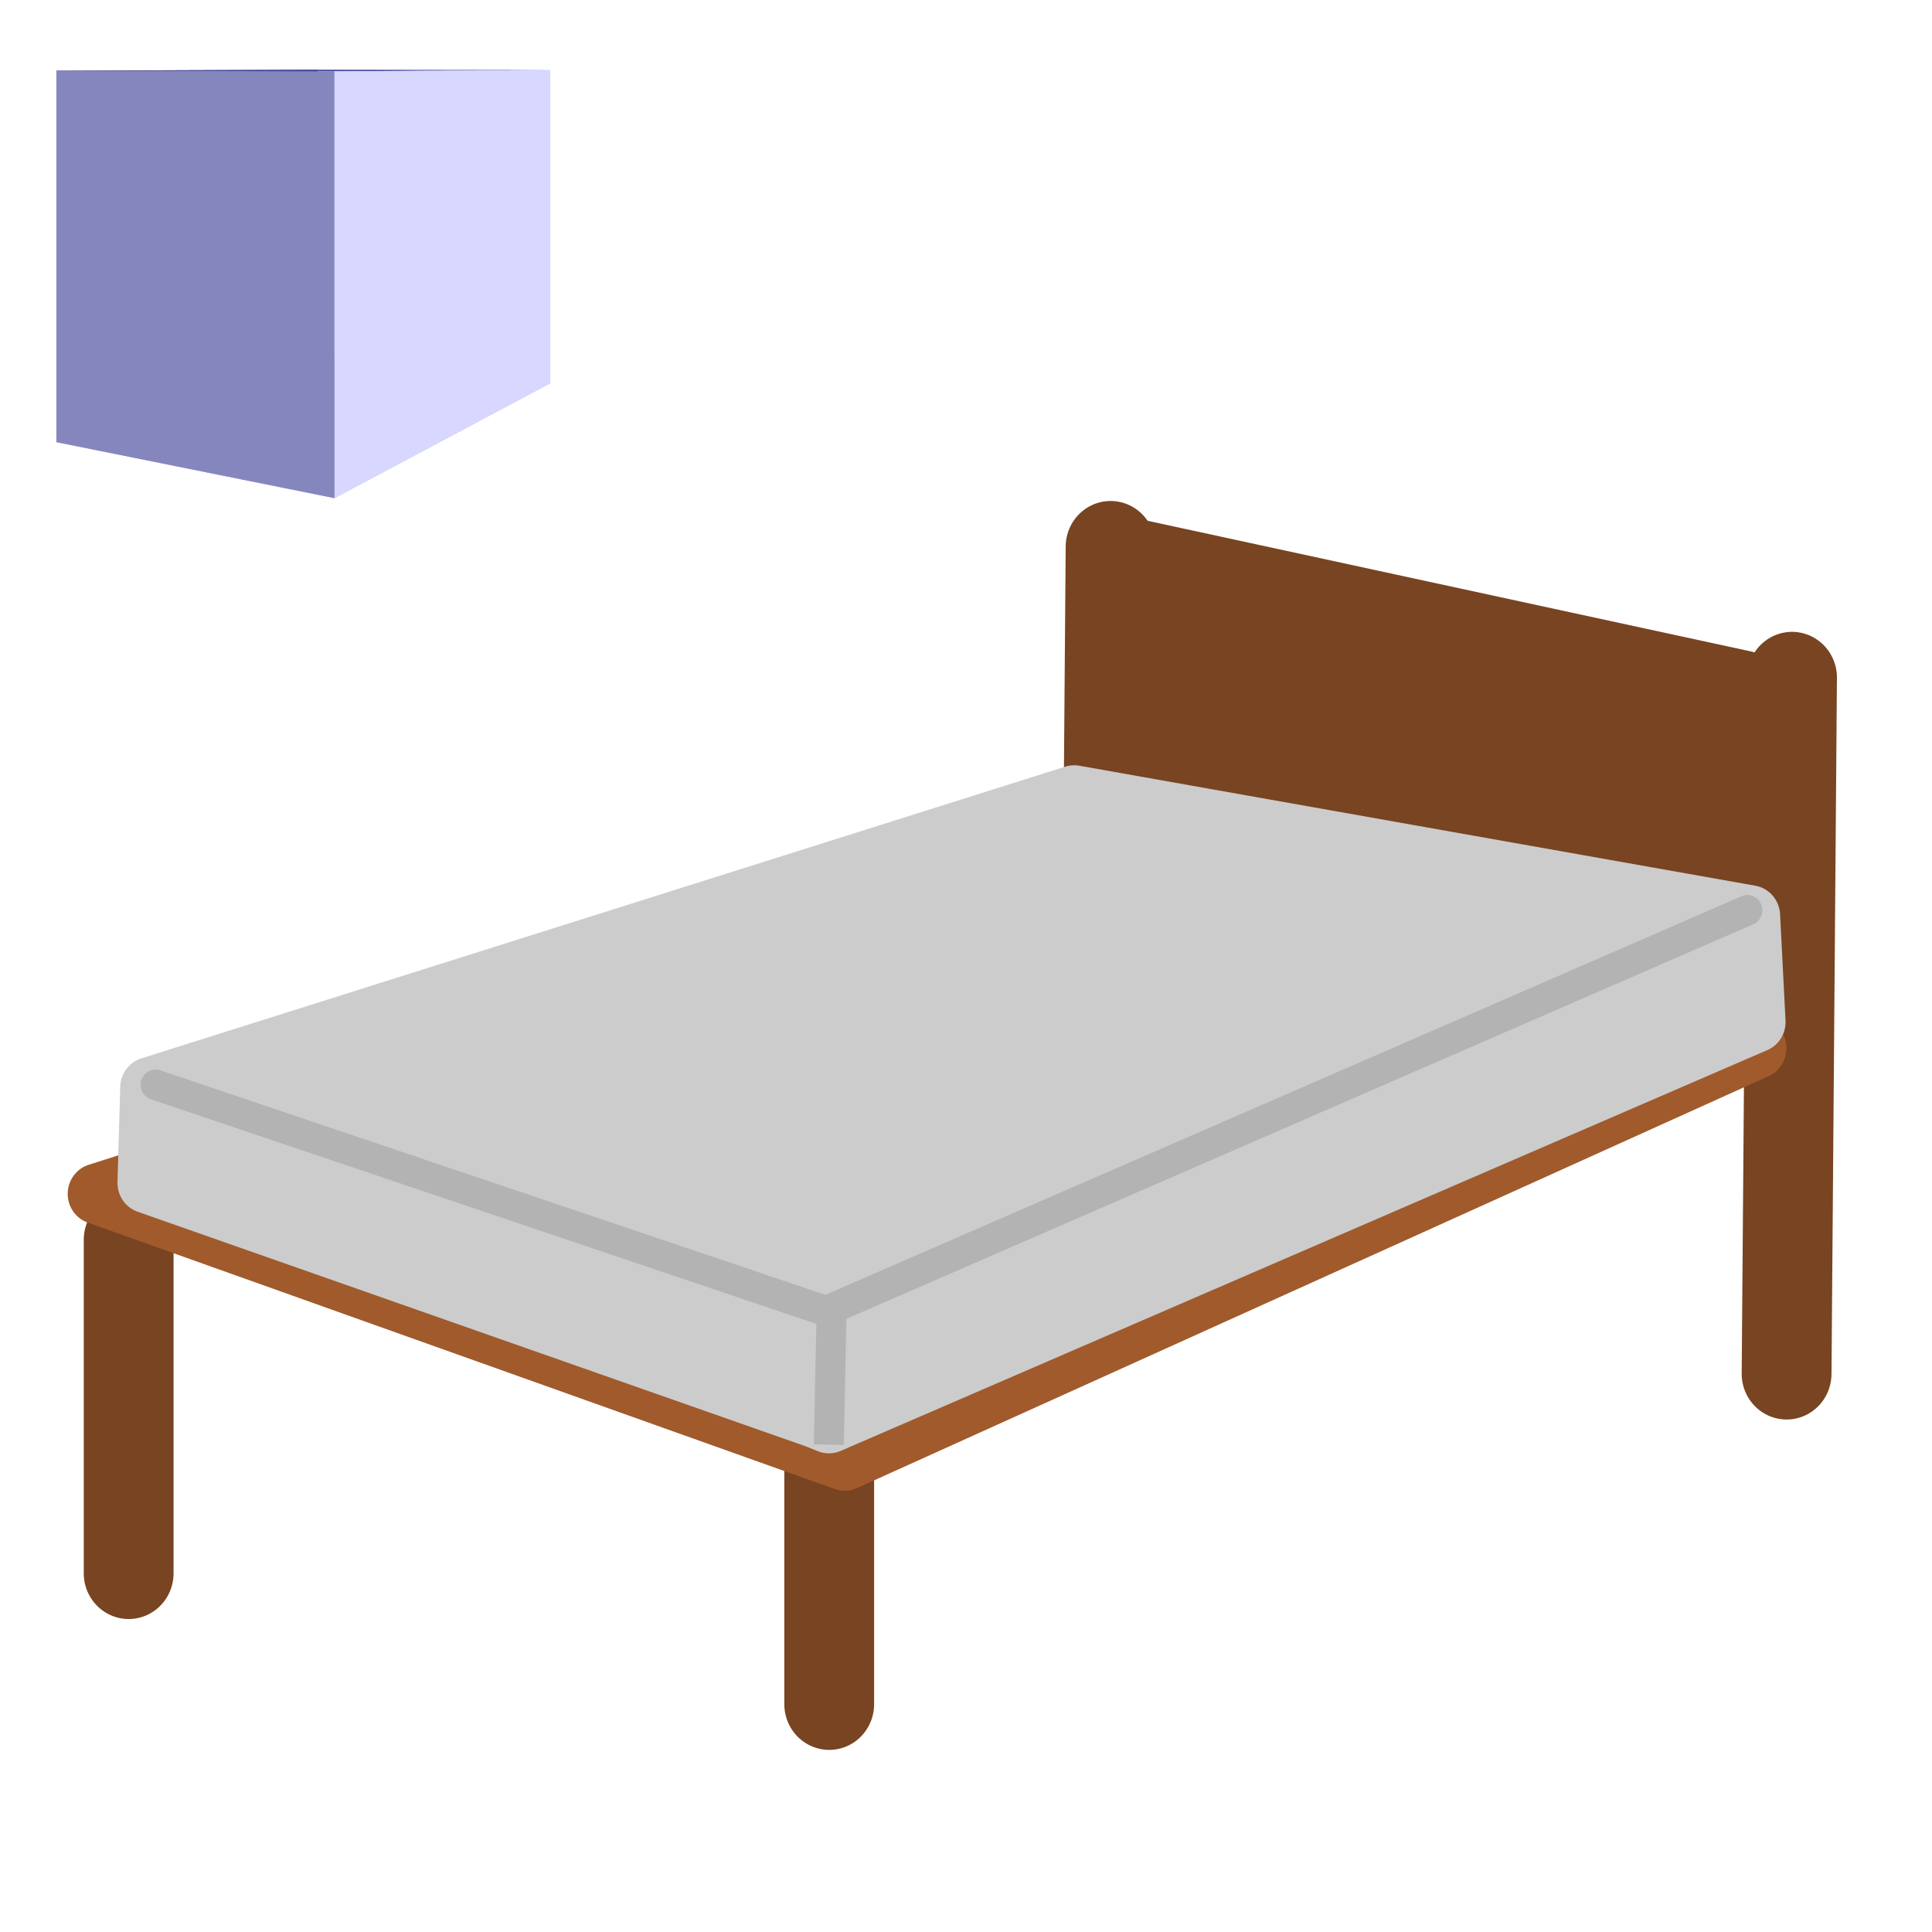 <?xml version="1.0" encoding="UTF-8" standalone="no"?>
<!-- Created with Inkscape (http://www.inkscape.org/) -->

<svg
   xmlns:dc="http://purl.org/dc/elements/1.1/"
   xmlns:cc="http://creativecommons.org/ns#"
   xmlns:rdf="http://www.w3.org/1999/02/22-rdf-syntax-ns#"
   xmlns:svg="http://www.w3.org/2000/svg"
   xmlns="http://www.w3.org/2000/svg"
   xmlns:sodipodi="http://sodipodi.sourceforge.net/DTD/sodipodi-0.dtd"
   xmlns:inkscape="http://www.inkscape.org/namespaces/inkscape"
   width="32px"
   height="32px"
   id="svg3041"
   version="1.1"
   inkscape:version="0.48.4 r9939"
   sodipodi:docname="Bed.svg">
  <defs
     id="defs3043">
    <inkscape:perspective
       sodipodi:type="inkscape:persp3d"
       inkscape:vp_x="-29.98174 : 30.900401 : 1"
       inkscape:vp_y="0 : 1438.1893 : 0"
       inkscape:vp_z="18.961829 : 30.900401 : 1"
       inkscape:persp3d-origin="-5.5099564 : 23.230059 : 1"
       id="perspective4593" />
  </defs>
  <sodipodi:namedview
     id="base"
     pagecolor="#ffffff"
     bordercolor="#666666"
     borderopacity="1.0"
     inkscape:pageopacity="0"
     inkscape:pageshadow="2"
     inkscape:zoom="22.152006"
     inkscape:cx="14.488138"
     inkscape:cy="19.569783"
     inkscape:current-layer="g3051"
     showgrid="true"
     inkscape:grid-bbox="true"
     inkscape:document-units="px"
     inkscape:window-width="1855"
     inkscape:window-height="1056"
     inkscape:window-x="65"
     inkscape:window-y="24"
     inkscape:window-maximized="1"
     showguides="true"
     inkscape:guide-bbox="true" />
  <g
     inkscape:groupmode="layer"
     id="layer2"
     inkscape:label="background" />
  <g
     id="layer1"
     inkscape:label="Layer 1"
     inkscape:groupmode="layer">
    <g
       transform="matrix(0.722,0,0,0.735,-33.369,3.391)"
       id="g3051">
      <path
         sodipodi:nodetypes="cc"
         inkscape:connector-curvature="0"
         id="path3832"
         d="M 71.57,23.396 71.695,7.706"
         style="fill:#784421;stroke:#784421;stroke-width:2.06;stroke-linecap:round;stroke-linejoin:miter;stroke-miterlimit:4;stroke-opacity:1;stroke-dasharray:none" />
      <path
         sodipodi:nodetypes="cc"
         style="fill:#784421;stroke:#784421;stroke-width:2.06;stroke-linecap:round;stroke-linejoin:miter;stroke-miterlimit:4;stroke-opacity:1;stroke-dasharray:none"
         d="m 65.24,33.79 0,-7.517"
         id="path3830"
         inkscape:connector-curvature="0" />
      <path
         inkscape:connector-curvature="0"
         id="path3765"
         d="m 49.169,30.841 0,-7.517"
         style="fill:#784421;stroke:#784421;stroke-width:2.06;stroke-linecap:round;stroke-linejoin:miter;stroke-miterlimit:4;stroke-opacity:1;stroke-dasharray:none"
         sodipodi:nodetypes="cc" />
      <g
         inkscape:corner7="-0.31098526 : 0.0019086657 : 0.25 : 1"
         inkscape:corner0="-0.20834166 : 0.0052935797 : 0 : 1"
         inkscape:perspectiveID="#perspective4593"
         id="g3008"
         style="fill:#ff0000;fill-opacity:1;stroke:none"
         sodipodi:type="inkscape:box3d">
        <path
           d="m 47.511,5.35 6.379,1.262 4.951,-2.59 -5.336,-0.704 z"
           inkscape:box3dsidetype="13"
           style="fill:#afafde;fill-rule:evenodd;stroke:none"
           id="path3018"
           sodipodi:type="inkscape:box3dside" />
        <path
           d="m 47.511,-3.02 0,8.37 5.994,-2.032 0,-6.361 z"
           inkscape:box3dsidetype="6"
           style="fill:#353564;fill-rule:evenodd;stroke:none"
           id="path3010"
           sodipodi:type="inkscape:box3dside" />
        <path
           d="m 53.505,-3.044 5.336,0.008 0,7.057 -5.336,-0.704 z"
           inkscape:box3dsidetype="11"
           style="fill:#e9e9ff;fill-rule:evenodd;stroke:none"
           id="path3020"
           sodipodi:type="inkscape:box3dside" />
        <path
           d="m 47.511,-3.02 6.379,0.015 4.951,-0.03 -5.336,-0.008 z"
           inkscape:box3dsidetype="5"
           style="fill:#4d4d9f;fill-rule:evenodd;stroke:none"
           id="path3012"
           sodipodi:type="inkscape:box3dside" />
        <path
           d="m 53.89,-3.006 0,9.617 4.951,-2.59 0,-7.057 z"
           inkscape:box3dsidetype="14"
           style="fill:#d7d7ff;fill-opacity:1;stroke:none"
           id="path3016"
           sodipodi:type="inkscape:box3dside" />
        <path
           d="m 47.511,-3.02 6.379,0.015 0,9.617 -6.379,-1.262 z"
           inkscape:box3dsidetype="3"
           style="fill:#8686bf;fill-opacity:1;stroke:none"
           id="path3014"
           sodipodi:type="inkscape:box3dside" />
      </g>
      <path
         style="fill:#784421;stroke:#784421;stroke-width:2.06;stroke-linecap:round;stroke-linejoin:miter;stroke-miterlimit:4;stroke-opacity:1;stroke-dasharray:none"
         d="M 87.203,26.345 87.328,10.655"
         id="path2999-7-4-1"
         inkscape:connector-curvature="0"
         sodipodi:nodetypes="cc" />
      <path
         style="fill:#a05a2c;stroke:#a05a2c;stroke-width:1.373px;stroke-linecap:round;stroke-linejoin:round;stroke-opacity:1"
         d="M 48.457,22.29 65.596,28.294 86.514,19.009 70.607,15.361 z"
         id="path2997-1"
         inkscape:connector-curvature="0"
         sodipodi:nodetypes="ccccc" />
      <path
         style="fill:#784421;stroke:#784421;stroke-width:1.373px;stroke-linecap:round;stroke-linejoin:round;stroke-opacity:1"
         d="M 71.797,7.665 86.242,10.738 87.305,17.497 71.735,13.933 z"
         id="path3771"
         inkscape:connector-curvature="0"
         sodipodi:nodetypes="ccccc" />
      <path
         style="fill:#cccccc;stroke:#cccccc;stroke-width:1.373px;stroke-linecap:round;stroke-linejoin:round;stroke-opacity:1"
         d="m 49.599,22.044 0.063,-2.151 21.198,-6.575 15.508,2.704 0.125,2.396 -21.26,9.033 c -0.104,-0.041 -0.208,-0.082 -0.313,-0.123 z"
         id="path3850"
         inkscape:connector-curvature="0"
         sodipodi:nodetypes="cccccccc" />
      <path
         style="fill:none;stroke:#b3b3b3;stroke-width:0.687;stroke-linecap:round;stroke-linejoin:round;stroke-miterlimit:4;stroke-opacity:1;stroke-dasharray:none"
         d="m 49.786,19.832 15.382,5.1 21.135,-9.033"
         id="path3852"
         inkscape:connector-curvature="0" />
      <path
         style="fill:#b3b3b3;stroke:#b3b3b3;stroke-width:0.687;stroke-linecap:butt;stroke-linejoin:miter;stroke-miterlimit:4;stroke-opacity:1;stroke-dasharray:none"
         d="m 65.231,27.942 0.063,-3.011"
         id="path3854"
         inkscape:connector-curvature="0" />
    </g>
  </g>
</svg>
